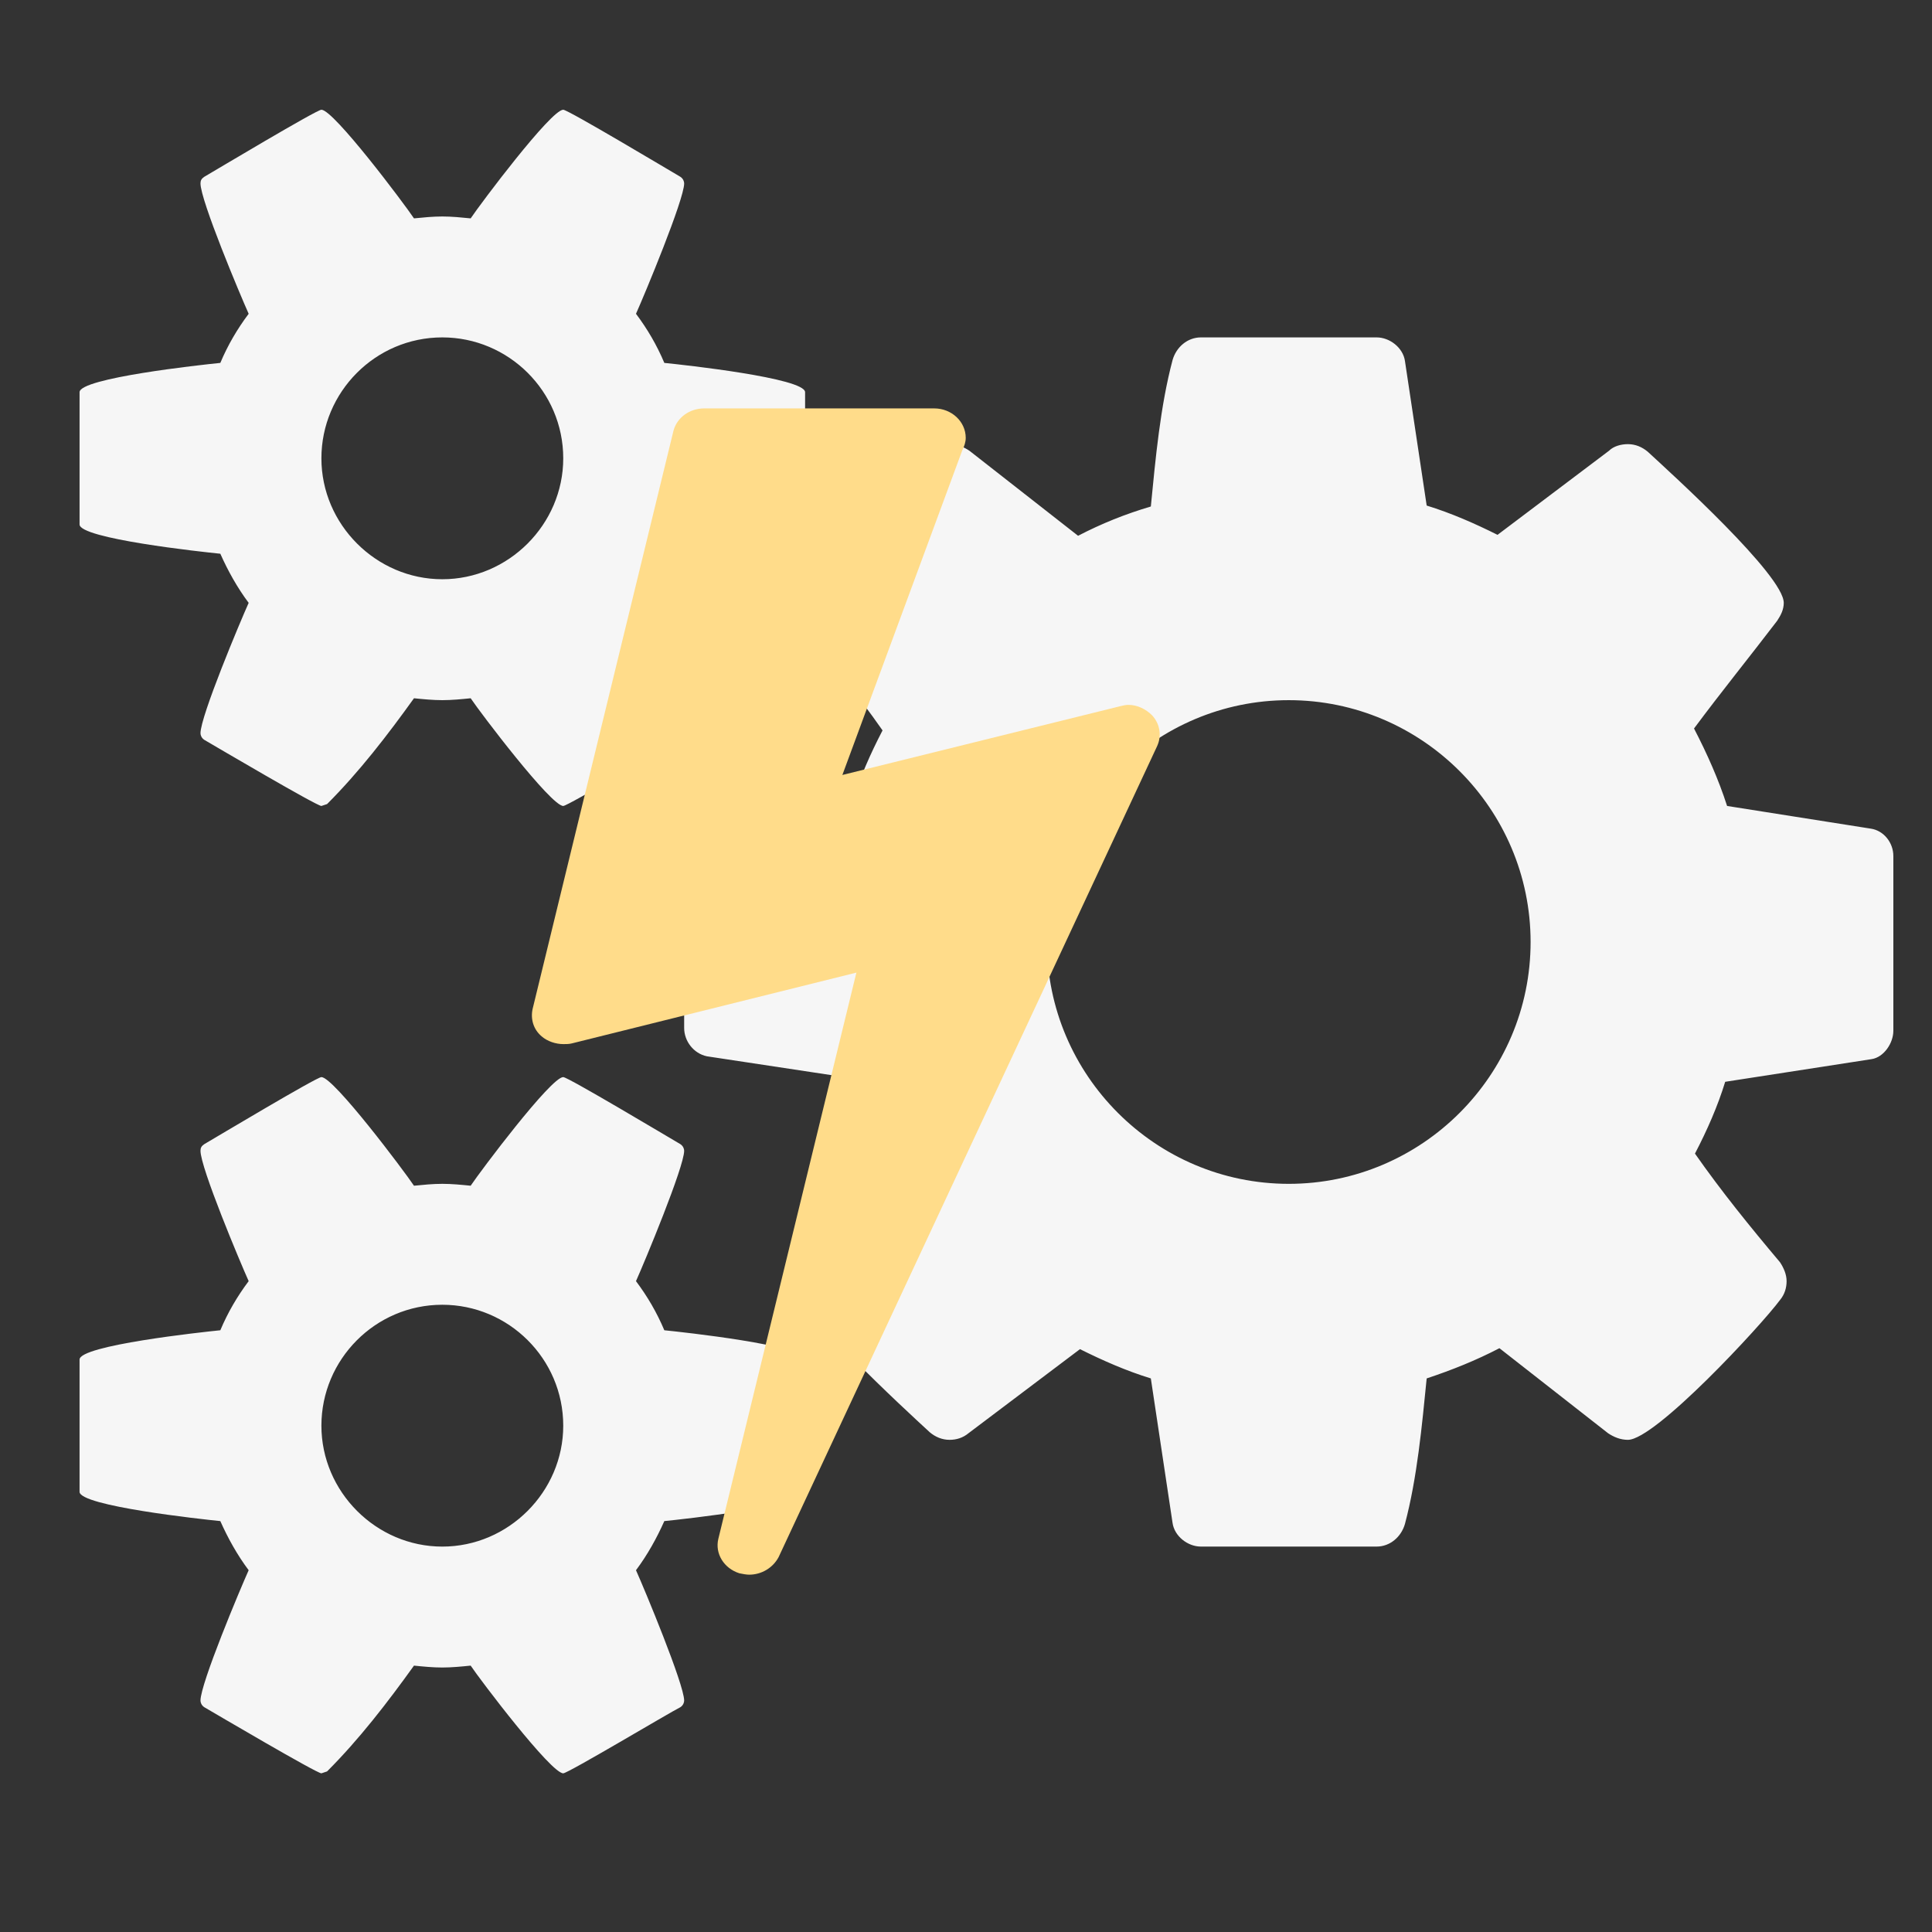 <?xml version="1.0" encoding="utf-8"?>
<!-- Generator: Adobe Illustrator 16.0.0, SVG Export Plug-In . SVG Version: 6.00 Build 0)  -->
<!DOCTYPE svg PUBLIC "-//W3C//DTD SVG 1.1//EN" "http://www.w3.org/Graphics/SVG/1.1/DTD/svg11.dtd">
<svg version="1.1" id="Capa_1" xmlns="http://www.w3.org/2000/svg" xmlns:xlink="http://www.w3.org/1999/xlink" x="0px" y="0px"
	 width="400px" height="400px" viewBox="0 0 400 400" enable-background="new 0 0 400 400" xml:space="preserve">
<rect x="0" y="0" width="400" height="400" fill="#333333" stroke="none"/>
<g>
	<path fill="#F6F6F6" d="M16.473,81.199c0-2.934,25.231-5.672,29.143-6.063c1.564-3.716,3.521-7.041,5.868-10.17
		c-1.76-3.912-9.975-23.471-9.975-26.991c0-0.586,0.196-0.978,0.782-1.369c2.347-1.369,23.275-13.887,24.253-13.887
		c2.542,0,17.212,19.559,19.167,22.493c1.956-0.195,3.912-0.391,5.868-0.391c1.956,0,3.912,0.196,5.868,0.391
		c1.956-2.934,16.625-22.493,19.167-22.493c0.978,0,21.906,12.518,24.253,13.887c0.586,0.391,0.782,0.978,0.782,1.369
		c0,3.325-8.215,23.08-9.975,26.991c2.347,3.129,4.303,6.455,5.868,10.17c3.912,0.391,29.143,3.129,29.143,6.063v27.382
		c0,2.934-25.231,5.672-29.143,6.063c-1.564,3.521-3.521,7.041-5.868,10.17c1.76,3.912,9.975,23.666,9.975,26.991
		c0,0.391-0.196,0.978-0.782,1.369c-2.347,1.173-23.275,13.691-24.253,13.691c-2.542,0-17.212-19.363-19.167-22.297
		c-1.956,0.195-3.912,0.391-5.868,0.391c-1.956,0-3.912-0.196-5.868-0.391c-5.477,7.628-11.344,15.256-17.994,21.906l-1.173,0.391
		c-0.978,0-21.906-12.322-24.253-13.691c-0.586-0.391-0.782-0.978-0.782-1.369c0-3.521,8.215-23.08,9.975-26.991
		c-2.347-3.129-4.303-6.65-5.868-10.17c-3.912-0.391-29.143-3.129-29.143-6.063V81.199z M16.473,281.48
		c0-2.934,25.231-5.672,29.143-6.063c1.564-3.716,3.521-7.041,5.868-10.171c-1.76-3.911-9.975-23.47-9.975-26.99
		c0-0.587,0.196-0.979,0.782-1.369C44.637,235.518,65.565,223,66.543,223c2.542,0,17.212,19.559,19.167,22.492
		c1.956-0.195,3.912-0.392,5.868-0.392c1.956,0,3.912,0.196,5.868,0.392C99.401,242.559,114.071,223,116.613,223
		c0.978,0,21.906,12.518,24.253,13.887c0.586,0.391,0.782,0.978,0.782,1.369c0,3.324-8.215,23.079-9.975,26.99
		c2.347,3.13,4.303,6.455,5.868,10.171c3.912,0.392,29.143,3.13,29.143,6.063v27.382c0,2.934-25.231,5.672-29.143,6.063
		c-1.564,3.521-3.521,7.041-5.868,10.171c1.76,3.911,9.975,23.666,9.975,26.99c0,0.392-0.196,0.979-0.782,1.369
		c-2.347,1.174-23.275,13.691-24.253,13.691c-2.542,0-17.212-19.363-19.167-22.297c-1.956,0.195-3.912,0.391-5.868,0.391
		c-1.956,0-3.912-0.195-5.868-0.391c-5.477,7.628-11.344,15.256-17.994,21.905l-1.173,0.392c-0.978,0-21.906-12.322-24.253-13.691
		c-0.586-0.391-0.782-0.978-0.782-1.369c0-3.521,8.215-23.079,9.975-26.99c-2.347-3.13-4.303-6.65-5.868-10.171
		c-3.912-0.392-29.143-3.13-29.143-6.063V281.48z M91.578,119.925c13.691,0,25.035-11.344,25.035-25.035
		c0-13.887-11.344-25.035-25.035-25.035c-13.887,0-25.035,11.344-25.035,25.035S77.887,119.925,91.578,119.925z M91.578,320.206
		c13.691,0,25.035-11.344,25.035-25.035c0-13.886-11.344-25.035-25.035-25.035c-13.887,0-25.035,11.345-25.035,25.035
		C66.543,308.862,77.887,320.206,91.578,320.206z M141.648,176.646c0-2.542,1.956-5.477,4.499-5.868l30.316-4.694
		c1.565-5.085,3.716-9.975,6.259-14.865c-5.477-7.824-11.344-15.06-17.603-22.493c-0.783-1.173-1.369-2.347-1.369-3.912
		c0-1.369,0.391-2.738,1.369-3.716c3.912-5.281,25.817-29.142,31.489-29.142c1.565,0,2.934,0.586,4.107,1.369l22.492,17.603
		c4.89-2.542,9.779-4.499,15.061-6.063c0.978-9.975,1.956-20.732,4.498-30.316c0.783-2.738,3.13-4.694,5.868-4.694h36.379
		c2.738,0,5.477,2.151,5.868,4.89l4.498,29.925c5.085,1.565,9.975,3.716,14.669,6.063l23.079-17.408
		c0.979-0.978,2.543-1.369,3.912-1.369c1.564,0,2.934,0.586,4.107,1.564c5.085,4.694,28.164,25.622,28.164,31.294
		c0,1.369-0.586,2.542-1.369,3.716c-5.672,7.432-11.539,14.669-17.211,22.297c2.738,5.281,5.085,10.562,6.846,16.038l29.729,4.694
		c2.738,0.391,4.694,2.934,4.694,5.672v36.184c0,2.543-1.956,5.477-4.498,5.867l-30.316,4.694
		c-1.564,5.085-3.716,9.975-6.259,14.865c5.477,7.823,11.344,15.06,17.603,22.492c0.782,1.174,1.369,2.543,1.369,3.911
		c0,1.369-0.391,2.738-1.369,3.912c-3.911,5.281-25.817,28.947-31.489,28.947c-1.564,0-2.934-0.587-4.107-1.369l-22.492-17.604
		c-4.89,2.543-9.779,4.499-15.061,6.259c-0.978,9.779-1.956,20.537-4.498,30.121c-0.783,2.738-3.13,4.693-5.868,4.693h-36.379
		c-2.738,0-5.477-2.151-5.868-4.89l-4.498-29.925c-5.085-1.564-9.975-3.716-14.669-6.062l-23.08,17.407
		c-1.173,0.978-2.542,1.369-3.911,1.369c-1.564,0-2.934-0.587-4.107-1.565c-5.085-4.693-28.165-25.817-28.165-31.294
		c0-1.368,0.587-2.542,1.369-3.716c5.672-7.628,11.54-14.669,17.016-22.297c-2.542-5.281-4.89-10.562-6.65-16.038l-29.729-4.498
		c-2.738-0.588-4.694-3.13-4.694-5.868V176.646z M266.824,245.101c27.578,0,50.07-22.492,50.07-50.07s-22.492-50.07-50.07-50.07
		s-50.07,22.493-50.07,50.07S239.246,245.101,266.824,245.101z"/>
</g>
<g>
	<path fill="#FFDC8A" d="M239.56,154.499l-78.36,167.894c-1.161,2.176-3.482,3.627-6.095,3.627c-0.58,0-1.306-0.145-2.031-0.289
		c-3.192-1.016-5.079-4.064-4.354-7.111l28.587-117.25l-58.915,14.656c-0.581,0.146-1.161,0.146-1.741,0.146
		c-1.597,0-3.338-0.582-4.499-1.598c-1.741-1.451-2.321-3.627-1.886-5.658l29.167-119.717c0.726-2.757,3.338-4.644,6.385-4.644
		h47.597c3.628,0,6.53,2.757,6.53,6.095c0,0.87-0.291,1.741-0.726,2.612l-24.814,67.187l57.464-14.222
		c0.581-0.145,1.161-0.29,1.741-0.29c1.887,0,3.628,0.871,4.934,2.177C240.14,149.855,240.575,152.322,239.56,154.499z"/>
</g>
</svg>
